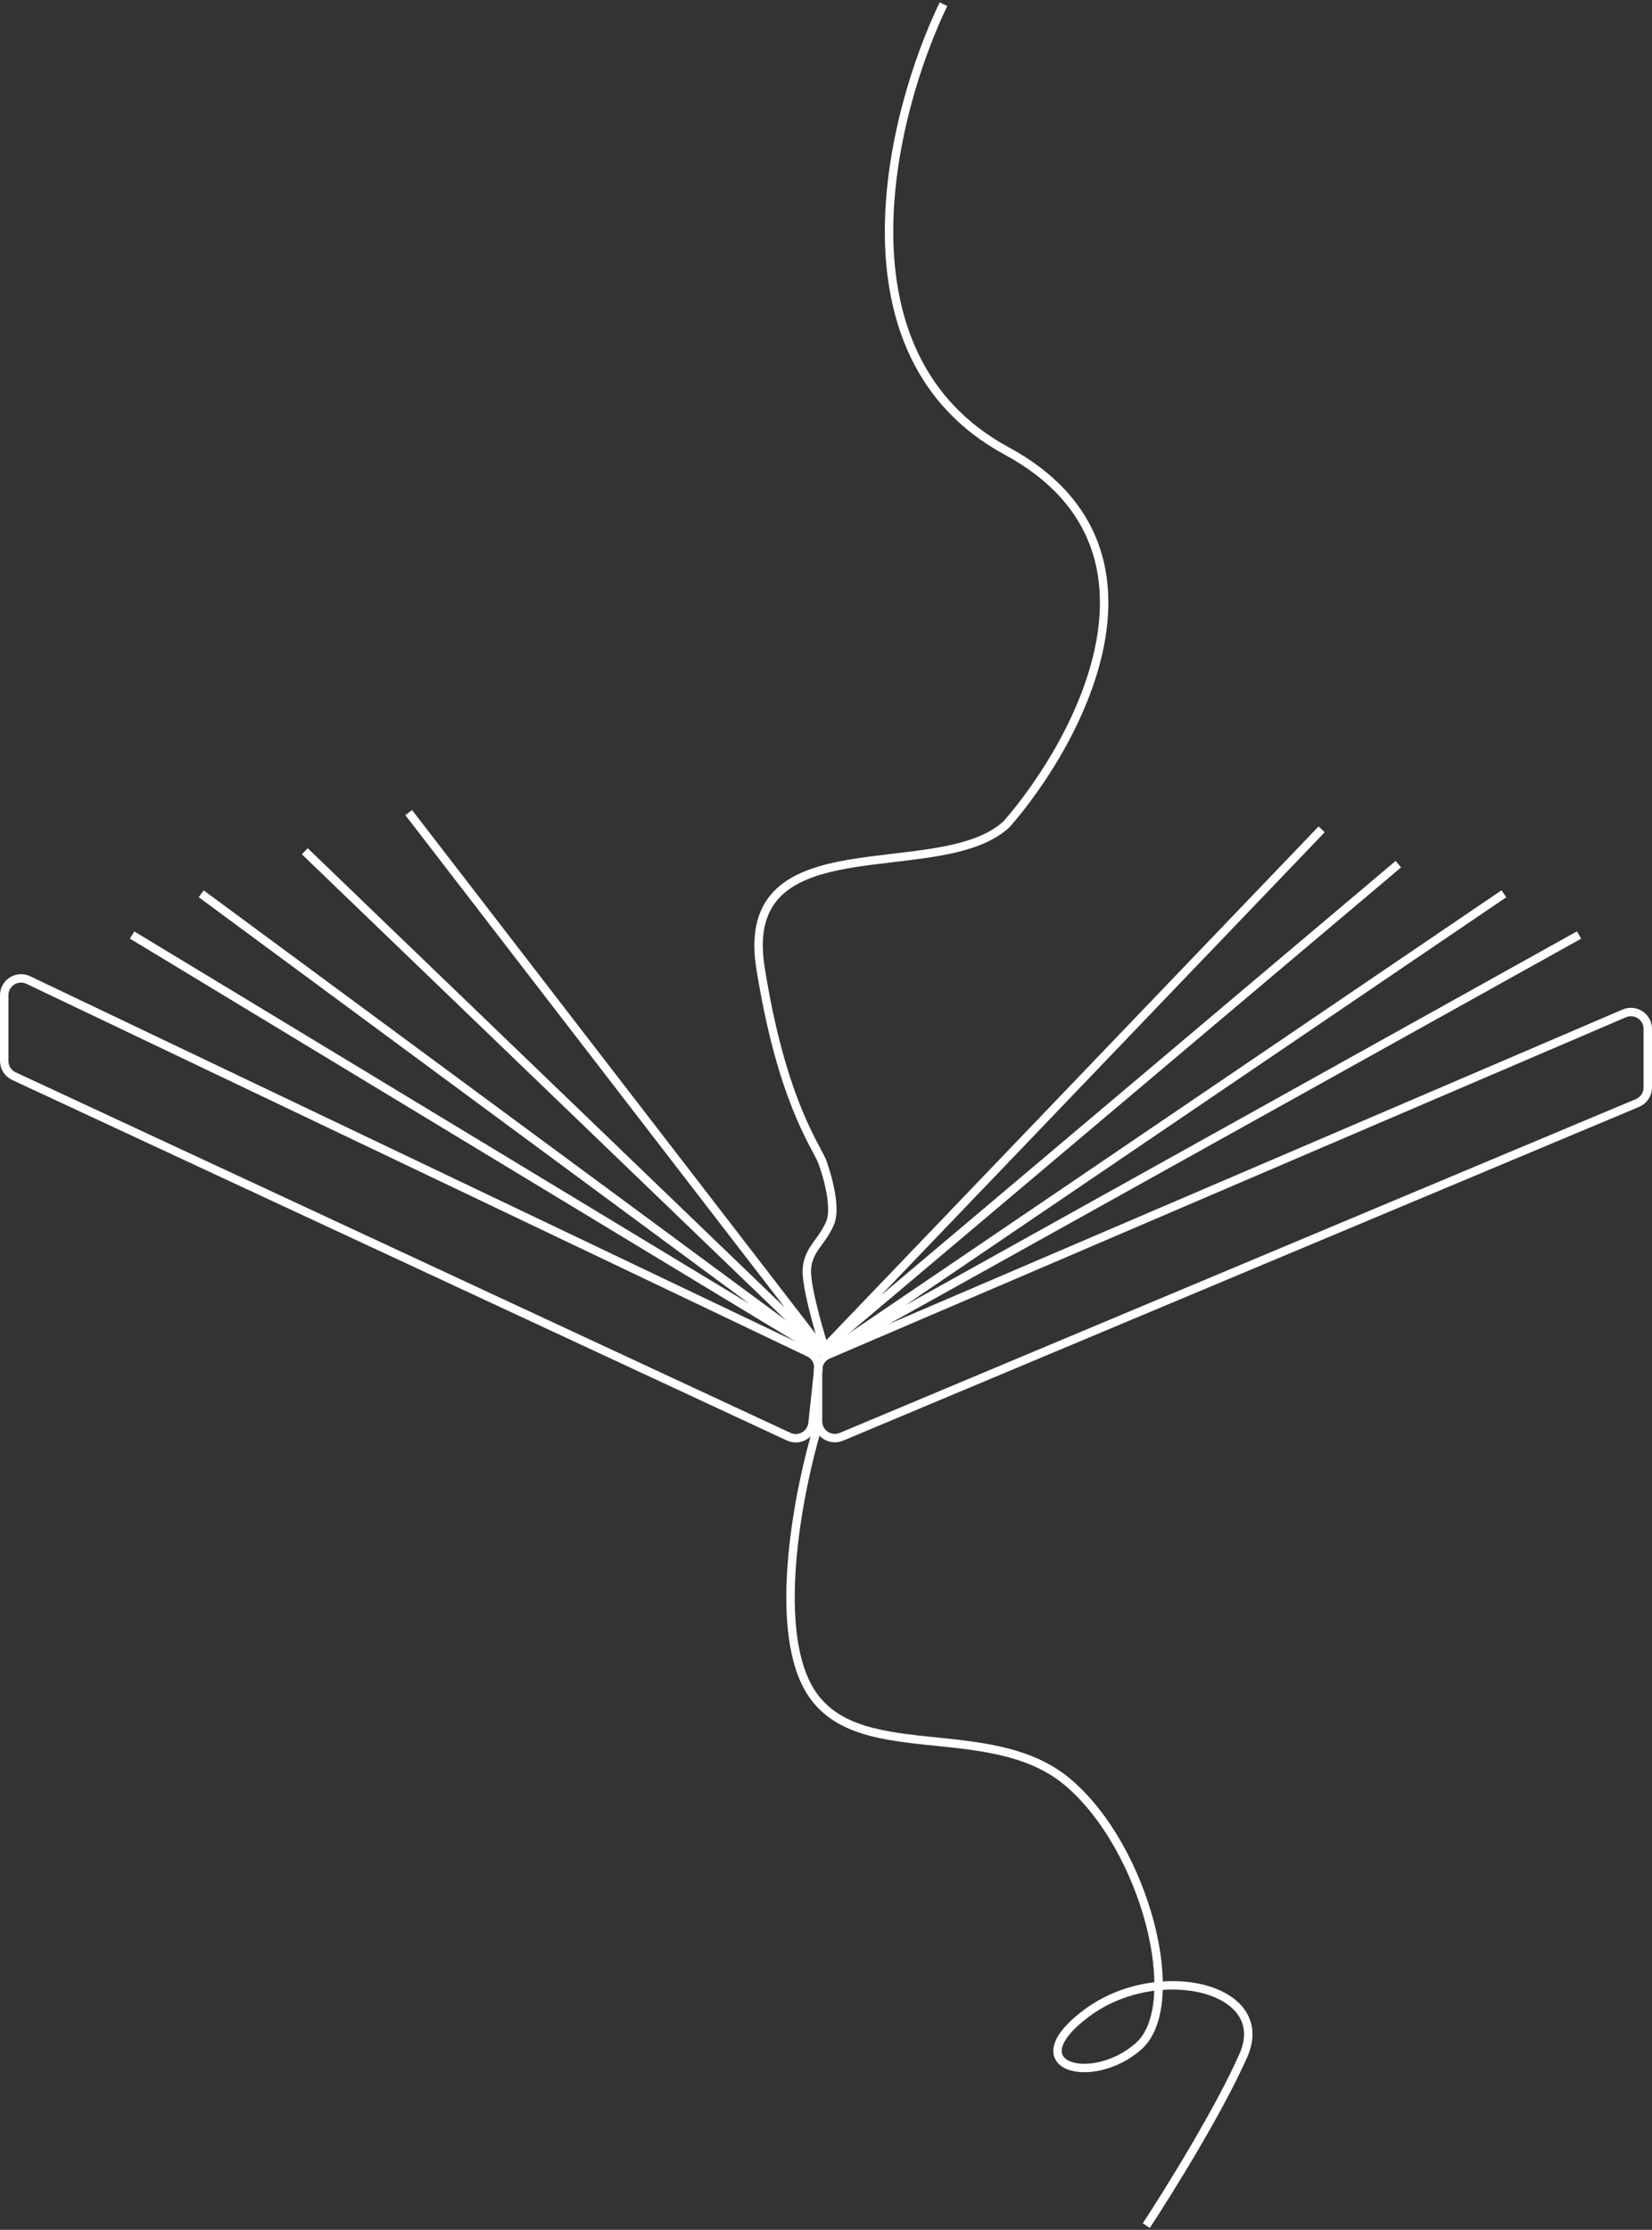 <svg width="392" height="529" viewBox="0 0 392 529" fill="none" xmlns="http://www.w3.org/2000/svg">
<rect x="0" y="0" width="392" height="529" fill="#333333" stroke="none"/>
<path d="M223.875 1C211.397 26.862 196.922 84.264 238.85 106.972C280.777 129.681 256.319 175.476 238.85 195.535C222.877 210.295 174.86 194.475 180.45 229.597C185.322 260.204 193.111 271.094 195.034 275.392M195.473 276.906C195.473 276.517 195.317 276.026 195.034 275.392M195.034 275.392C196.325 278.799 198.52 286.519 196.971 290.153C195.034 294.694 191.979 296.208 191.48 300.75C191.081 304.383 193.976 314.627 195.473 319.295" stroke="white" stroke-width="2"/>
<path d="M196.528 321.363L385.424 240.417C388.064 239.286 391 241.222 391 244.093V257.989C391 259.601 390.033 261.055 388.546 261.678L199.65 340.865C197.014 341.97 194.103 340.034 194.103 337.176V325.04C194.103 323.44 195.057 321.994 196.528 321.363Z" stroke="white" stroke-width="2"/>
<path d="M191.924 320.876L6.723 232.504C4.068 231.237 1 233.173 1 236.114V251.686C1 253.242 1.902 254.657 3.313 255.313L187.141 340.834C189.626 341.99 192.512 340.361 192.806 337.637L194.178 324.915C194.361 323.227 193.457 321.607 191.924 320.876Z" stroke="white" stroke-width="2"/>
<path d="M374.687 221.825L195.621 321.485L356.856 212.042" stroke="white" stroke-width="2"/>
<path d="M31.35 221.825L196 321.485L47.745 212.042" stroke="white" stroke-width="2"/>
<path d="M195.241 320.262L331.817 205.011M195.241 320.262L313.607 196.757M195.241 320.262L72.323 201.954M195.241 320.262L96.983 192.783" stroke="white" stroke-width="2"/>
<path d="M194 338.635C189.696 352.802 183.226 384.983 191.781 400.366C202.475 419.594 234.753 407.138 253.328 422.776C271.903 438.415 281.247 475.695 270.159 485.465C259.07 495.235 240.981 490.247 257.769 477.651C274.557 465.055 302.181 471.421 295.048 487.609C289.342 500.56 277.305 519.933 272 528" stroke="white" stroke-width="2"/>
</svg>
